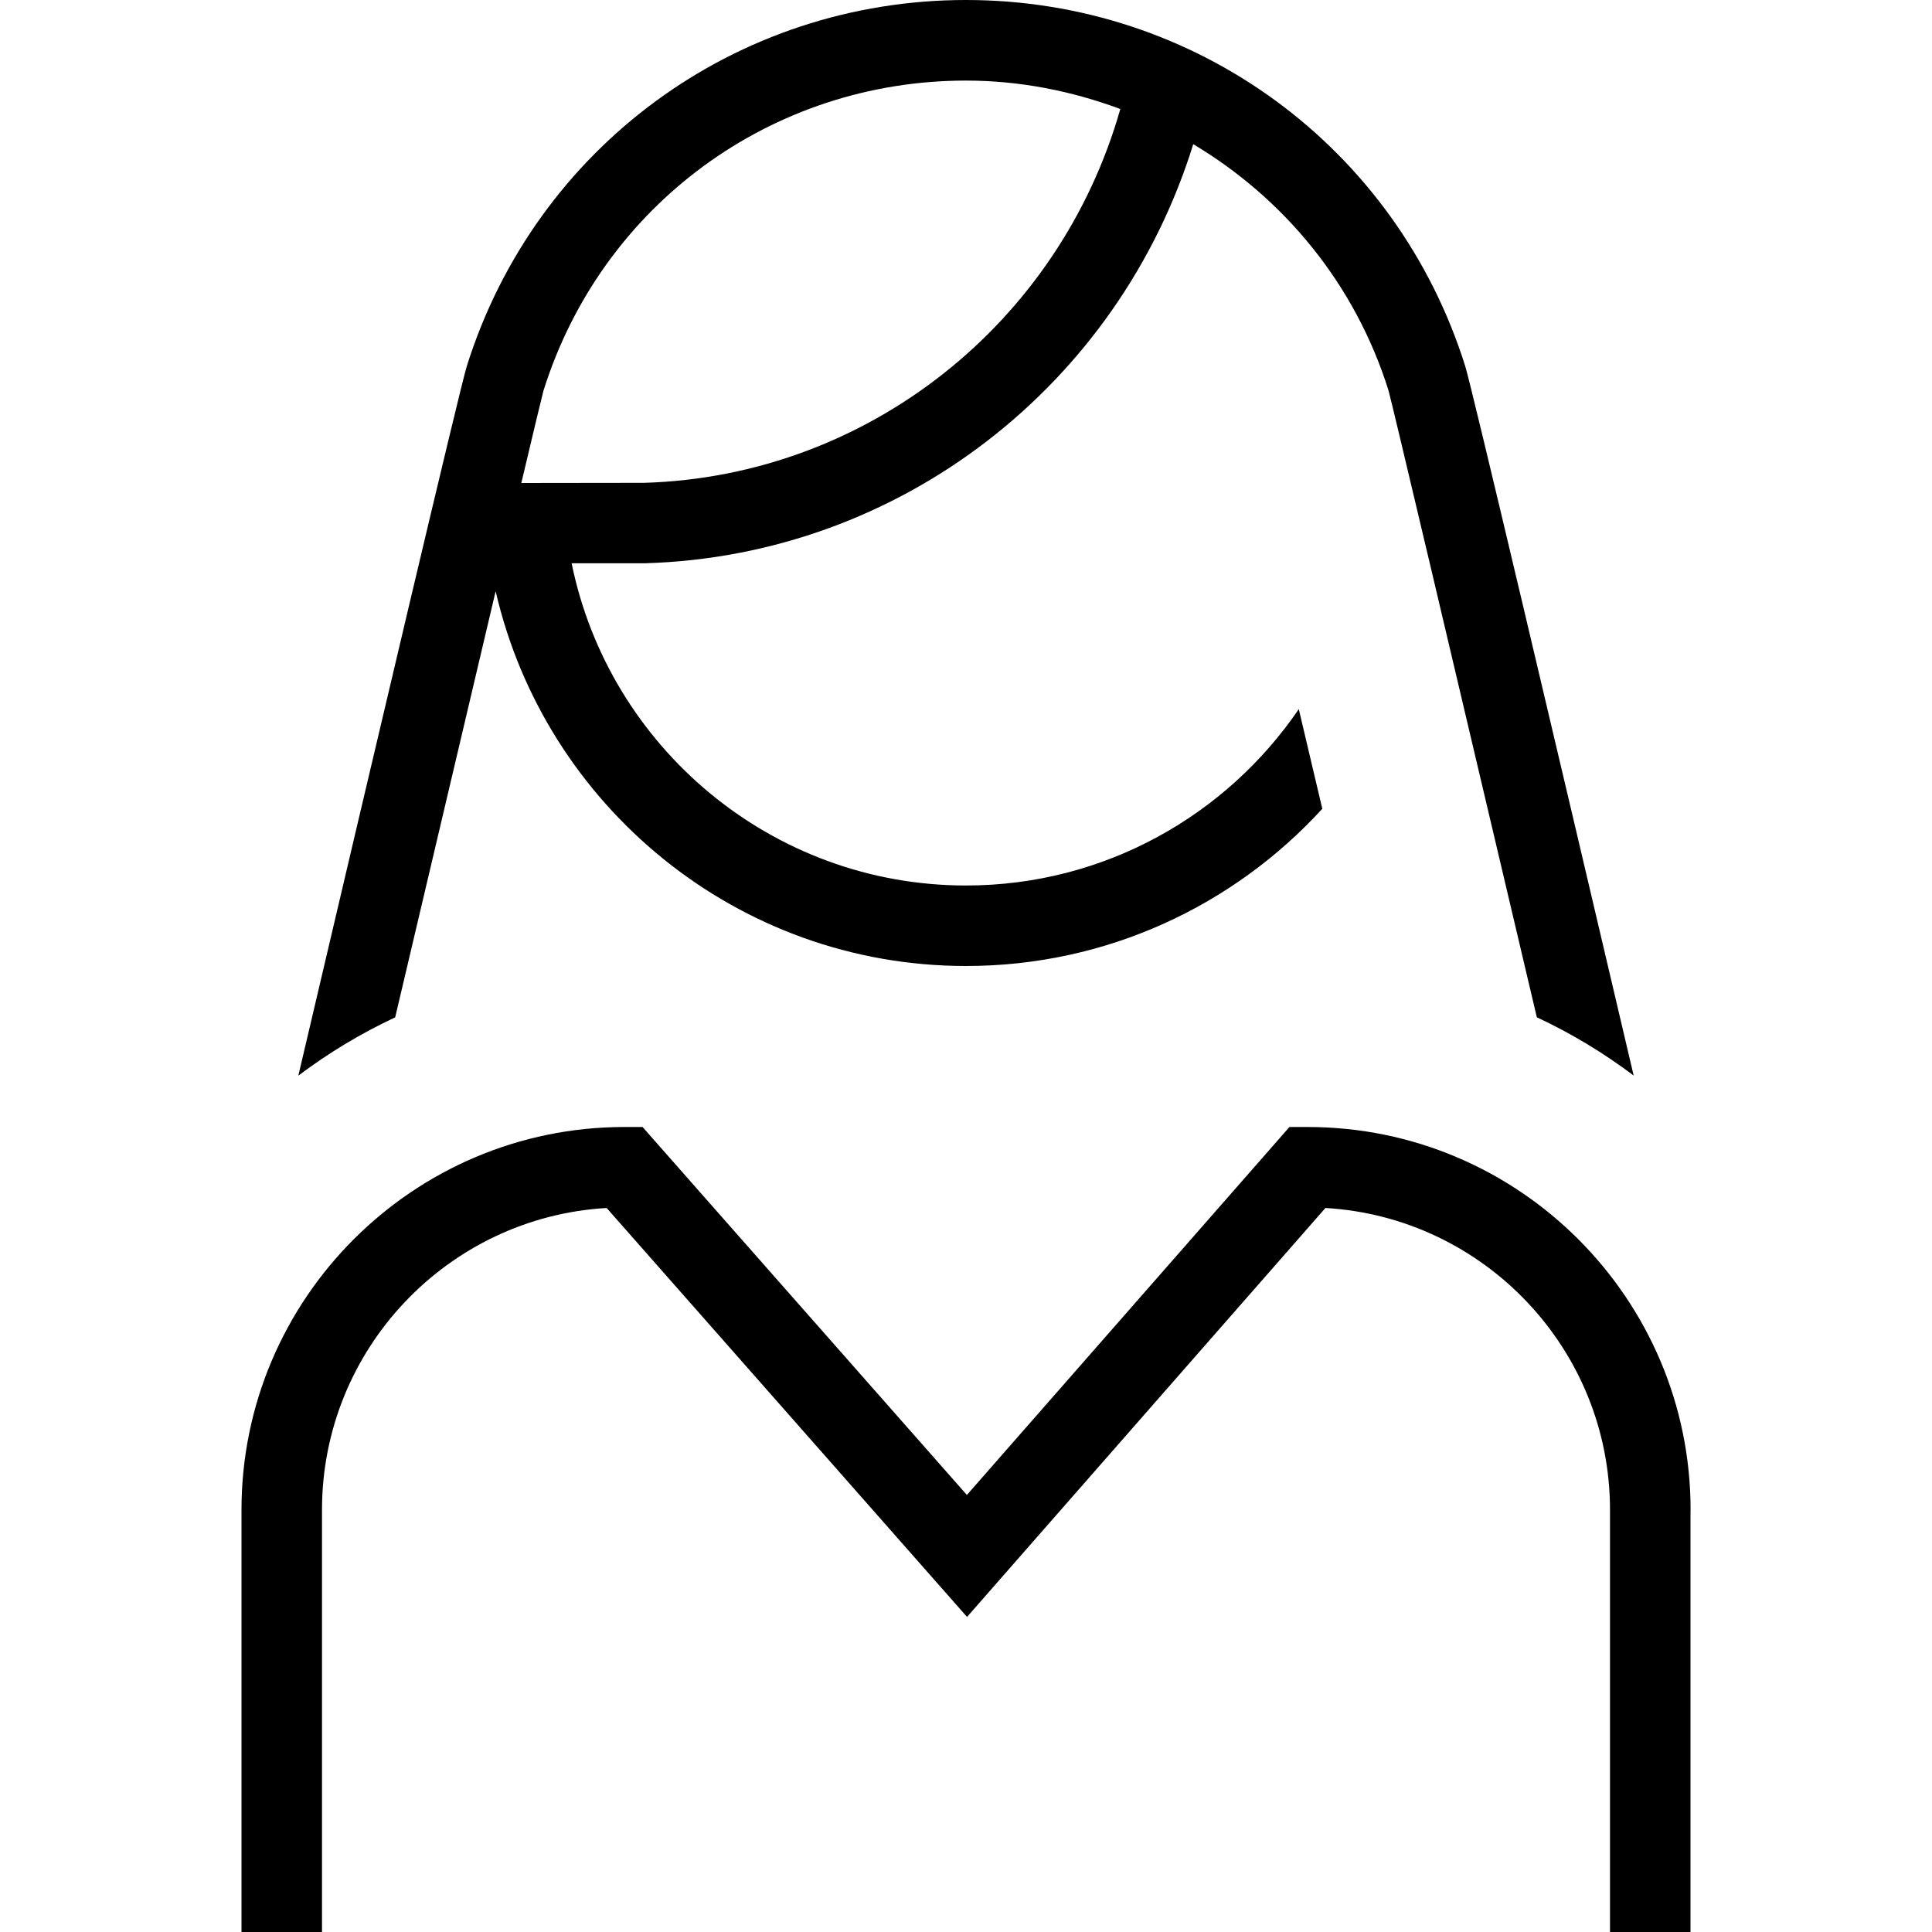 <svg id="Layer_1" viewBox="0 0 24 24" xmlns="http://www.w3.org/2000/svg" data-name="Layer 1"><path d="m21 18.756v5.244h-1v-5.244c0-1.997-1.566-3.635-3.535-3.75l-4.452 5.08-4.477-5.08c-1.97.114-3.536 1.752-3.536 3.75v5.244h-1v-5.244c0-2.623 2.134-4.756 4.756-4.756h.226l4.029 4.571 4.007-4.571h.227c2.622 0 4.756 2.133 4.756 4.756zm-16.091-6.118c-.427.2-.83.443-1.203.724.954-4.064 2.013-8.56 2.092-8.811.854-2.722 3.347-4.551 6.202-4.551s5.348 1.829 6.202 4.55c.079.251 1.138 4.747 2.092 8.811-.373-.281-.775-.524-1.203-.724-1.074-4.561-1.81-7.68-1.843-7.788-.416-1.324-1.298-2.384-2.425-3.058-.928 2.993-3.642 5.113-6.808 5.206h-.914c.464 2.281 2.484 4.003 4.899 4.003 1.716 0 3.233-.869 4.134-2.191.09.381.187.794.292 1.238-1.098 1.2-2.675 1.953-4.426 1.953-2.846 0-5.23-1.993-5.843-4.656-.317 1.343-.745 3.157-1.248 5.294zm1.843-7.788c-.011.038-.11.448-.276 1.15l1.523-.002c2.776-.081 5.161-1.98 5.918-4.644-.602-.223-1.245-.353-1.917-.353-2.416 0-4.525 1.547-5.248 3.85z"/></svg>